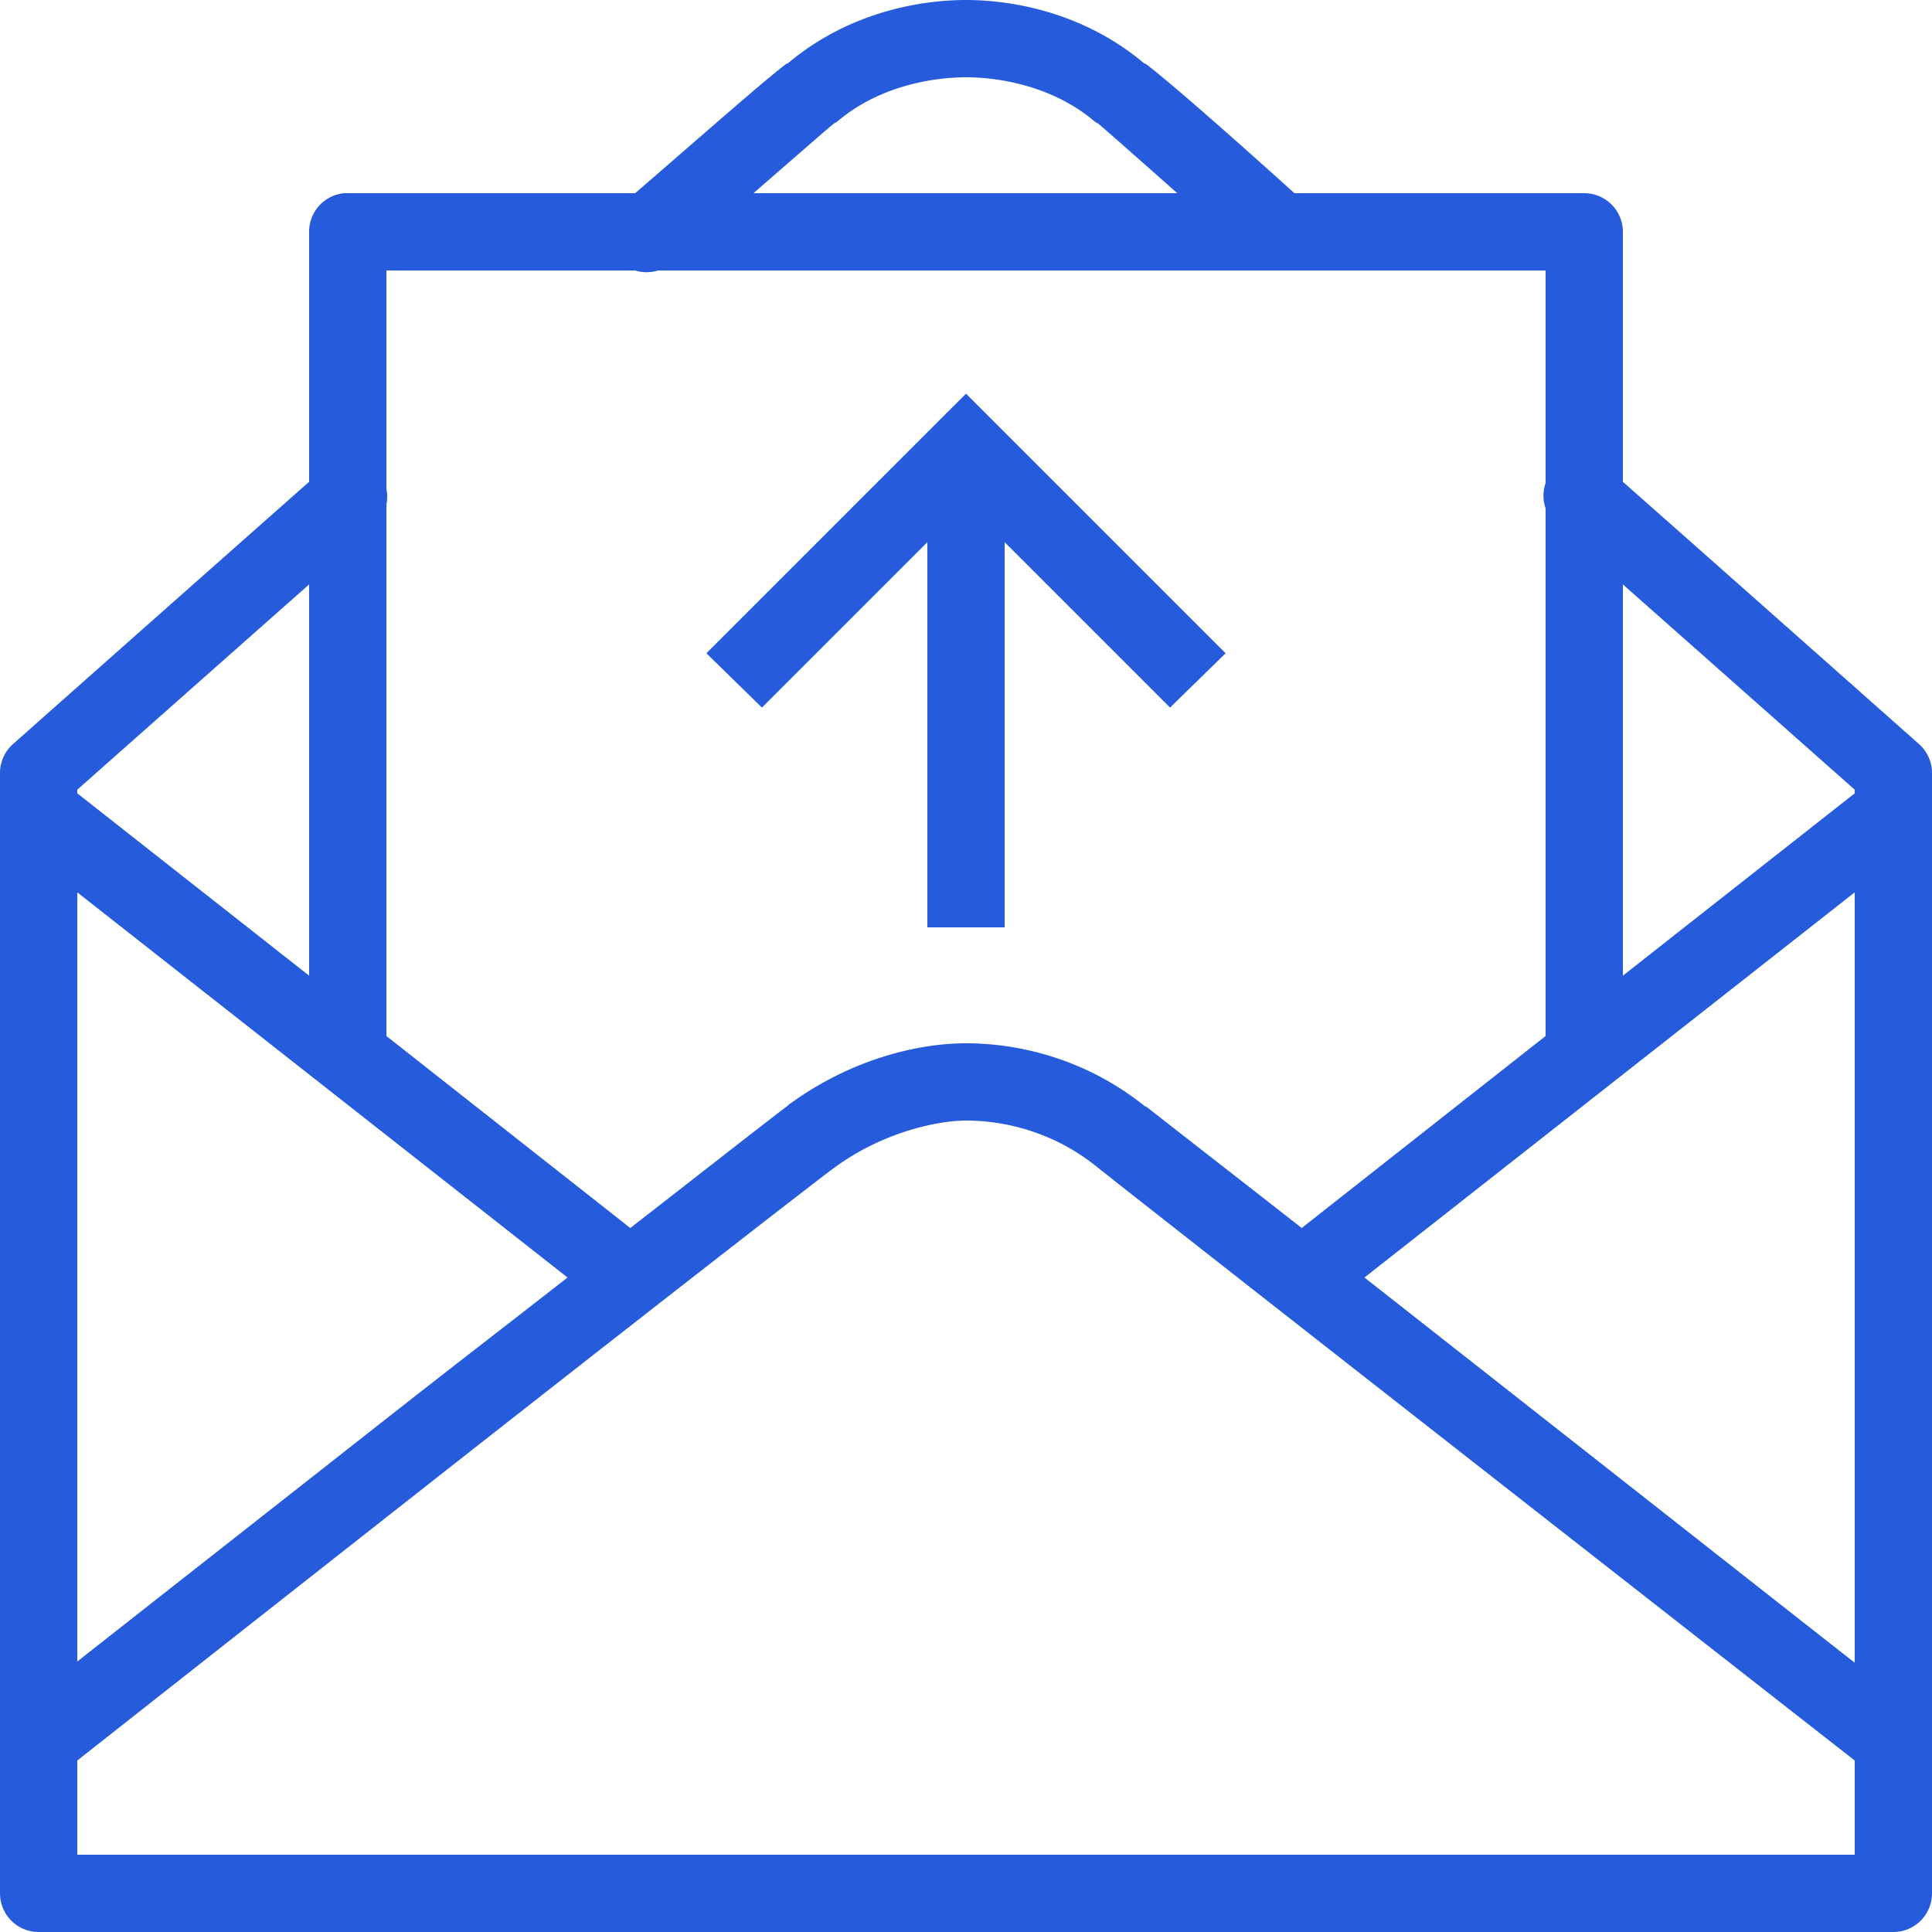 <svg xmlns="http://www.w3.org/2000/svg" version="1" viewBox="0 0 50 50" enable-background="new 0 0 50 50">
    <path fill="#265cdc" d="M 25 0 C 23.964 0 22.055 0.246 20.406 1.625 C 20.39 1.642 20.351 1.651 20.344 1.656 C 19.785 2.081 18.413 3.29 16.438 5 L 9 5 A 1 1 0 0 0 8.906 5 A 1 1 0 0 0 8 6 L 8 12.469 C 3.941 16.058 0.344 19.25 0.344 19.25 A 1 1 0 0 0 0 20 L 0 49 A 1 1 0 0 0 1 50 L 49 50 A 1 1 0 0 0 50 49 L 50 20 A 1 1 0 0 0 49.656 19.25 C 49.656 19.25 46.059 16.058 42 12.469 L 42 6 A 1 1 0 0 0 41 5 L 33.5 5 C 31.601 3.287 30.215 2.081 29.656 1.656 C 29.649 1.651 29.61 1.642 29.594 1.625 C 27.945 0.246 26.036 0 25 0 z M 25 2 C 25.752 2 27.206 2.181 28.344 3.156 A 1 1 0 0 0 28.406 3.188 C 28.523 3.275 29.727 4.345 30.469 5 L 19.5 5 C 20.247 4.351 21.477 3.275 21.594 3.188 A 1 1 0 0 0 21.656 3.156 C 22.794 2.181 24.248 2 25 2 z M 10 7 L 16.438 7 A 1 1 0 0 0 17.031 7 L 40 7 L 40 12.5 A 1 1 0 0 0 40 13.156 L 40 26.812 L 33.688 31.781 C 32.397 30.767 29.993 28.901 29.688 28.656 L 29.625 28.625 C 27.896 27.242 26.048 27 25 27 C 23.878 27 22.11 27.344 20.406 28.594 L 20.375 28.625 C 20.031 28.878 17.604 30.777 16.312 31.781 L 10 26.812 L 10 13.062 A 1 1 0 0 0 10 12.656 L 10 7 z M 25 10.188 L 24.281 10.906 L 18.281 16.906 L 19.719 18.312 L 24 14.031 L 24 24 L 26 24 L 26 14.031 L 30.281 18.312 L 31.719 16.906 L 25.719 10.906 L 25 10.188 z M 8 15.125 L 8 25.25 L 2 20.531 L 2 20.438 C 2.236 20.227 5.149 17.648 8 15.125 z M 42 15.125 C 44.851 17.648 47.764 20.227 48 20.438 L 48 20.531 L 42 25.25 L 42 15.125 z M 2 23.094 L 14.688 33.062 C 12.859 34.49 12.062 35.094 9.875 36.812 C 5.87 39.96 3.164 42.082 2 43 L 2 23.094 z M 48 23.094 L 48 43.031 C 46.331 41.724 40.213 36.911 35.312 33.062 L 48 23.094 z M 25 29 C 25.752 29 27.104 29.17 28.375 30.188 C 29.921 31.424 47.497 45.169 48 45.562 L 48 48 L 2 48 L 2 45.562 C 2.262 45.356 6.45 42.056 11.094 38.406 C 15.881 34.644 20.961 30.683 21.594 30.219 C 22.89 29.268 24.322 29 25 29 z"></path>
</svg>
